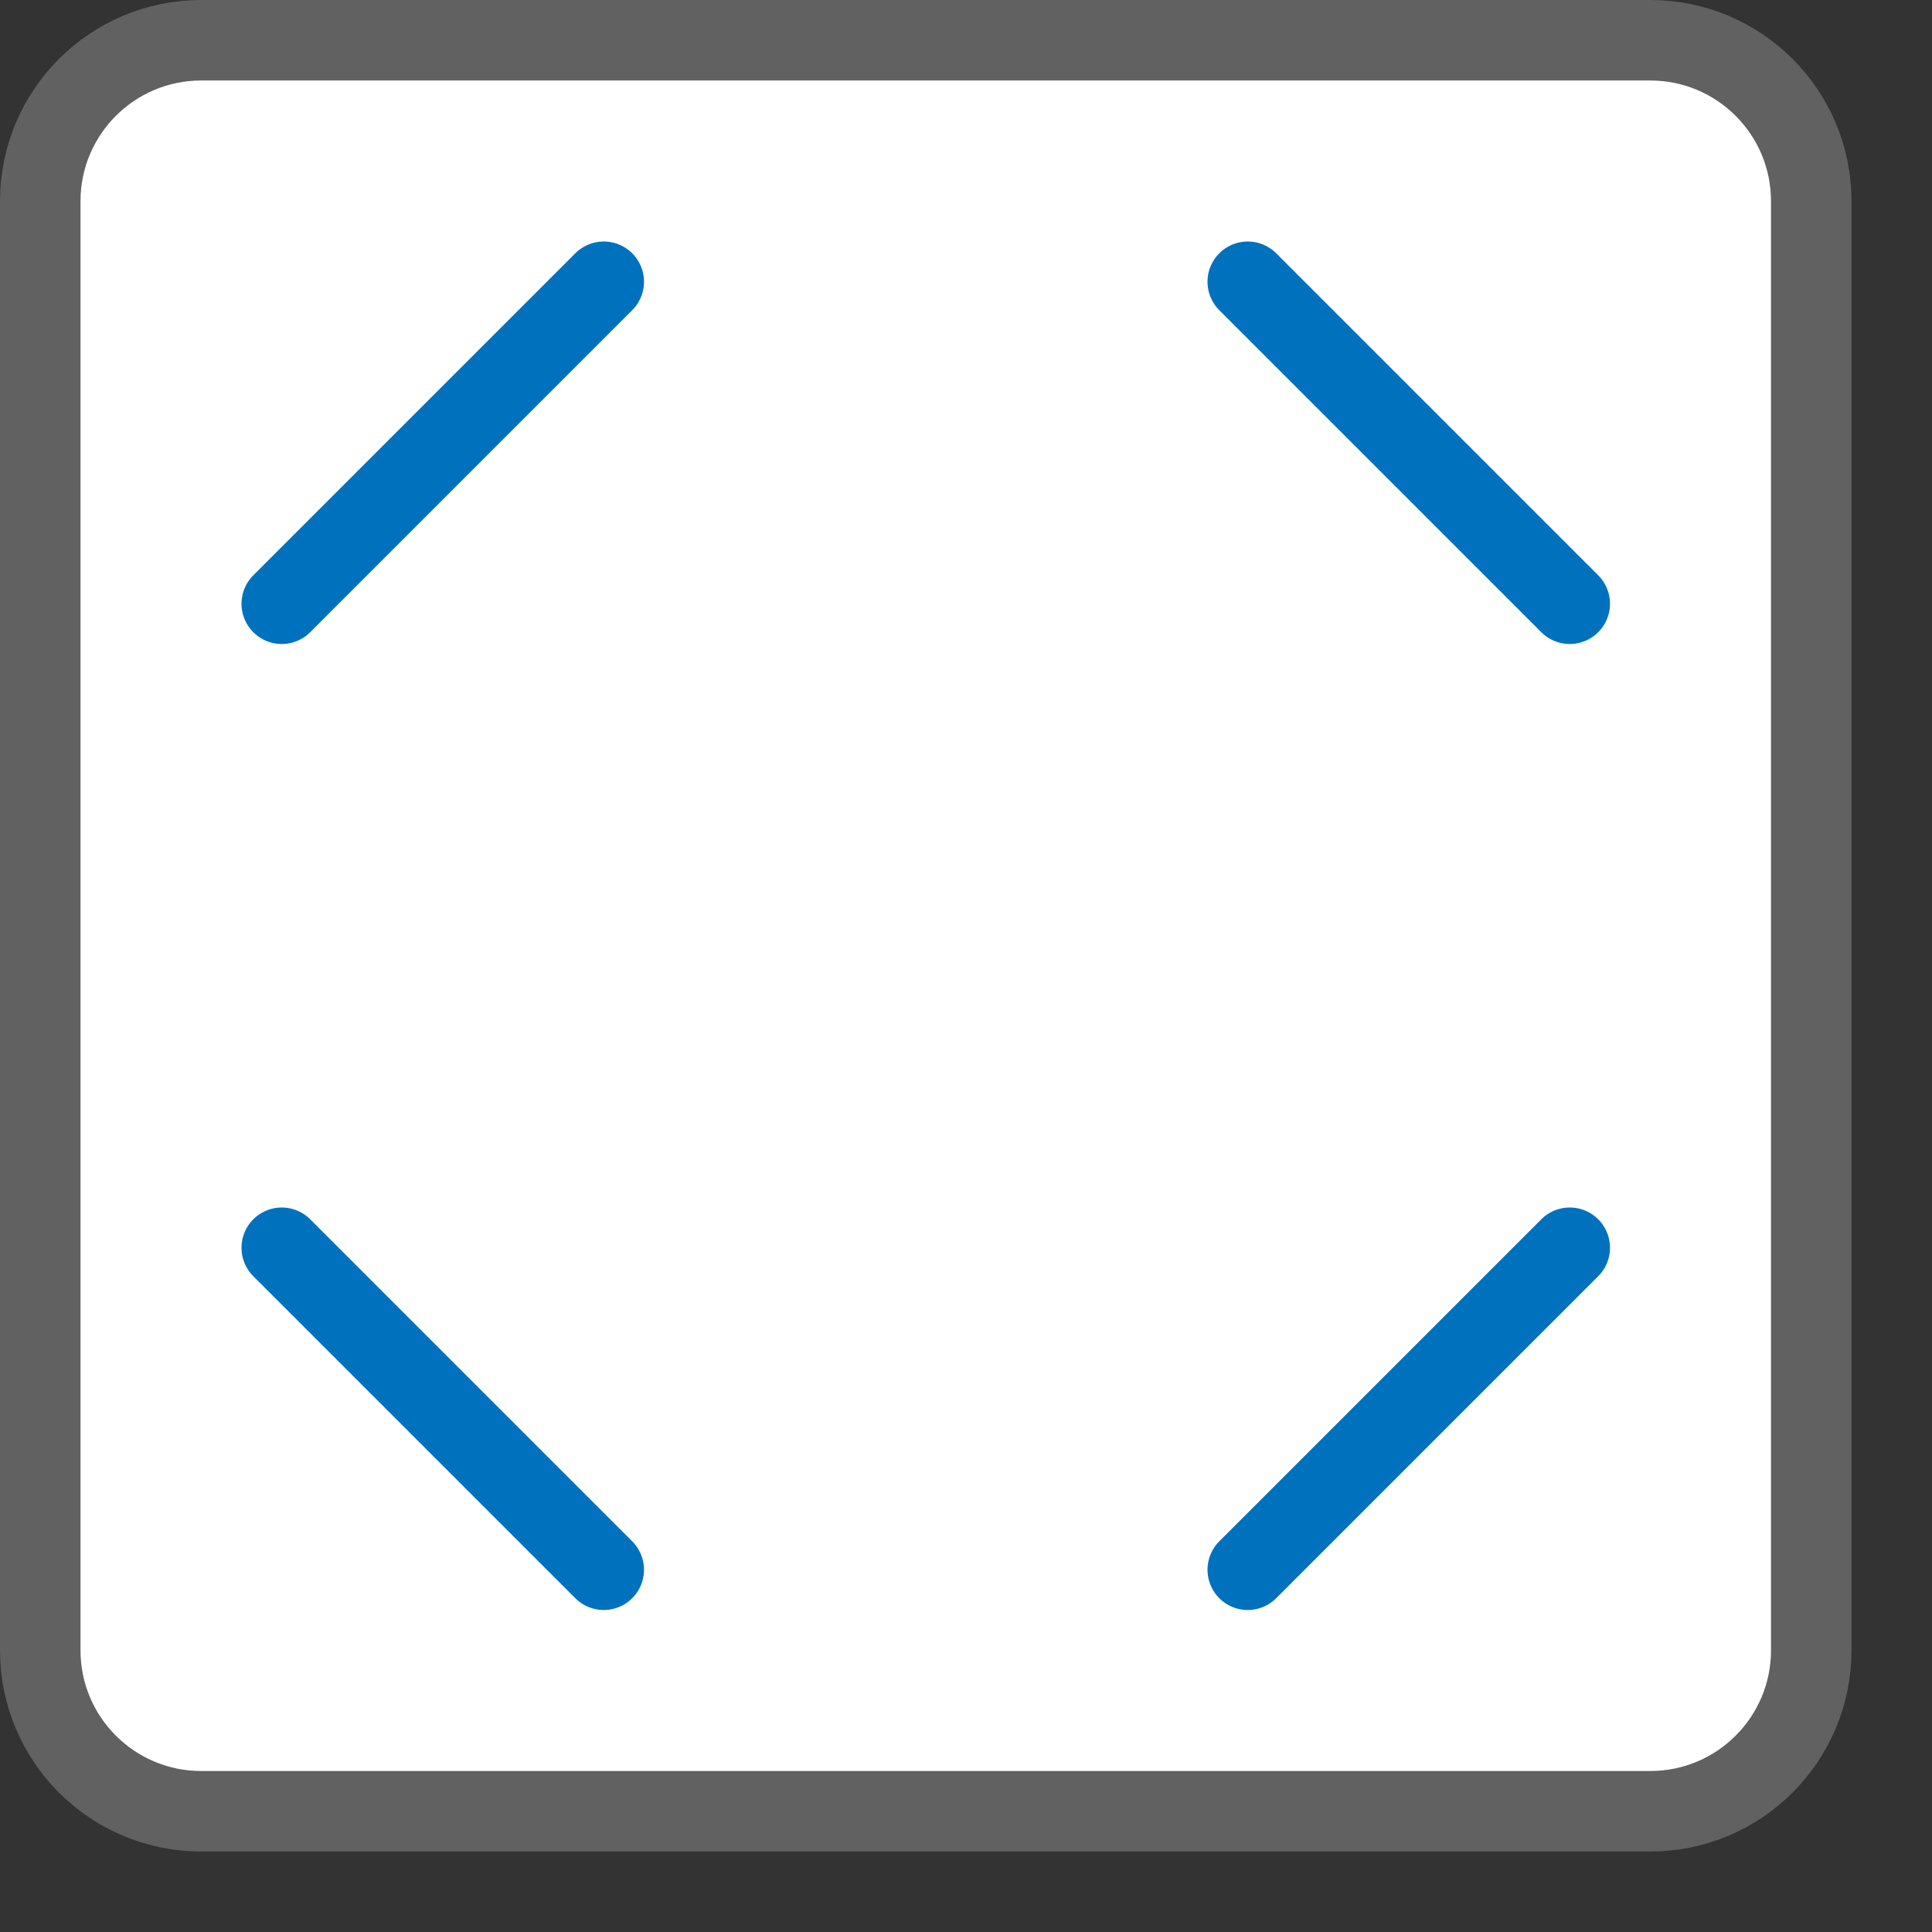 <svg width="24" height="24" viewBox="0 0 24 24" fill="none" xmlns="http://www.w3.org/2000/svg">
<rect x="0" y="0" width="24" height="24" fill="#333333" stroke="none"/>
<path d="M0.5 2.5C0.5 1.395 1.395 0.5 2.5 0.5H20.5C21.605 0.5 22.5 1.395 22.5 2.5V20.5C22.5 21.605 21.605 22.5 20.5 22.5H2.5C1.395 22.5 0.5 21.605 0.5 20.5V2.5Z" fill="#FFFFFF"/>
<path d="M19.5 7.5L15.5 3.5" stroke="#0072BD" stroke-linecap="round"/>
<path d="M7.5 19.5L3.5 15.5" stroke="#0072BD" stroke-linecap="round"/>
<path d="M3.5 7.5L7.5 3.5" stroke="#0072BD" stroke-linecap="round"/>
<path d="M15.5 19.5L19.5 15.5" stroke="#0072BD" stroke-linecap="round"/>
<path d="M0.5 2.5C0.5 1.395 1.395 0.5 2.5 0.5H20.5C21.605 0.5 22.5 1.395 22.5 2.5V20.5C22.5 21.605 21.605 22.5 20.5 22.5H2.5C1.395 22.5 0.5 21.605 0.5 20.5V2.5Z" stroke="#616161" stroke-linejoin="round"/>
</svg>
